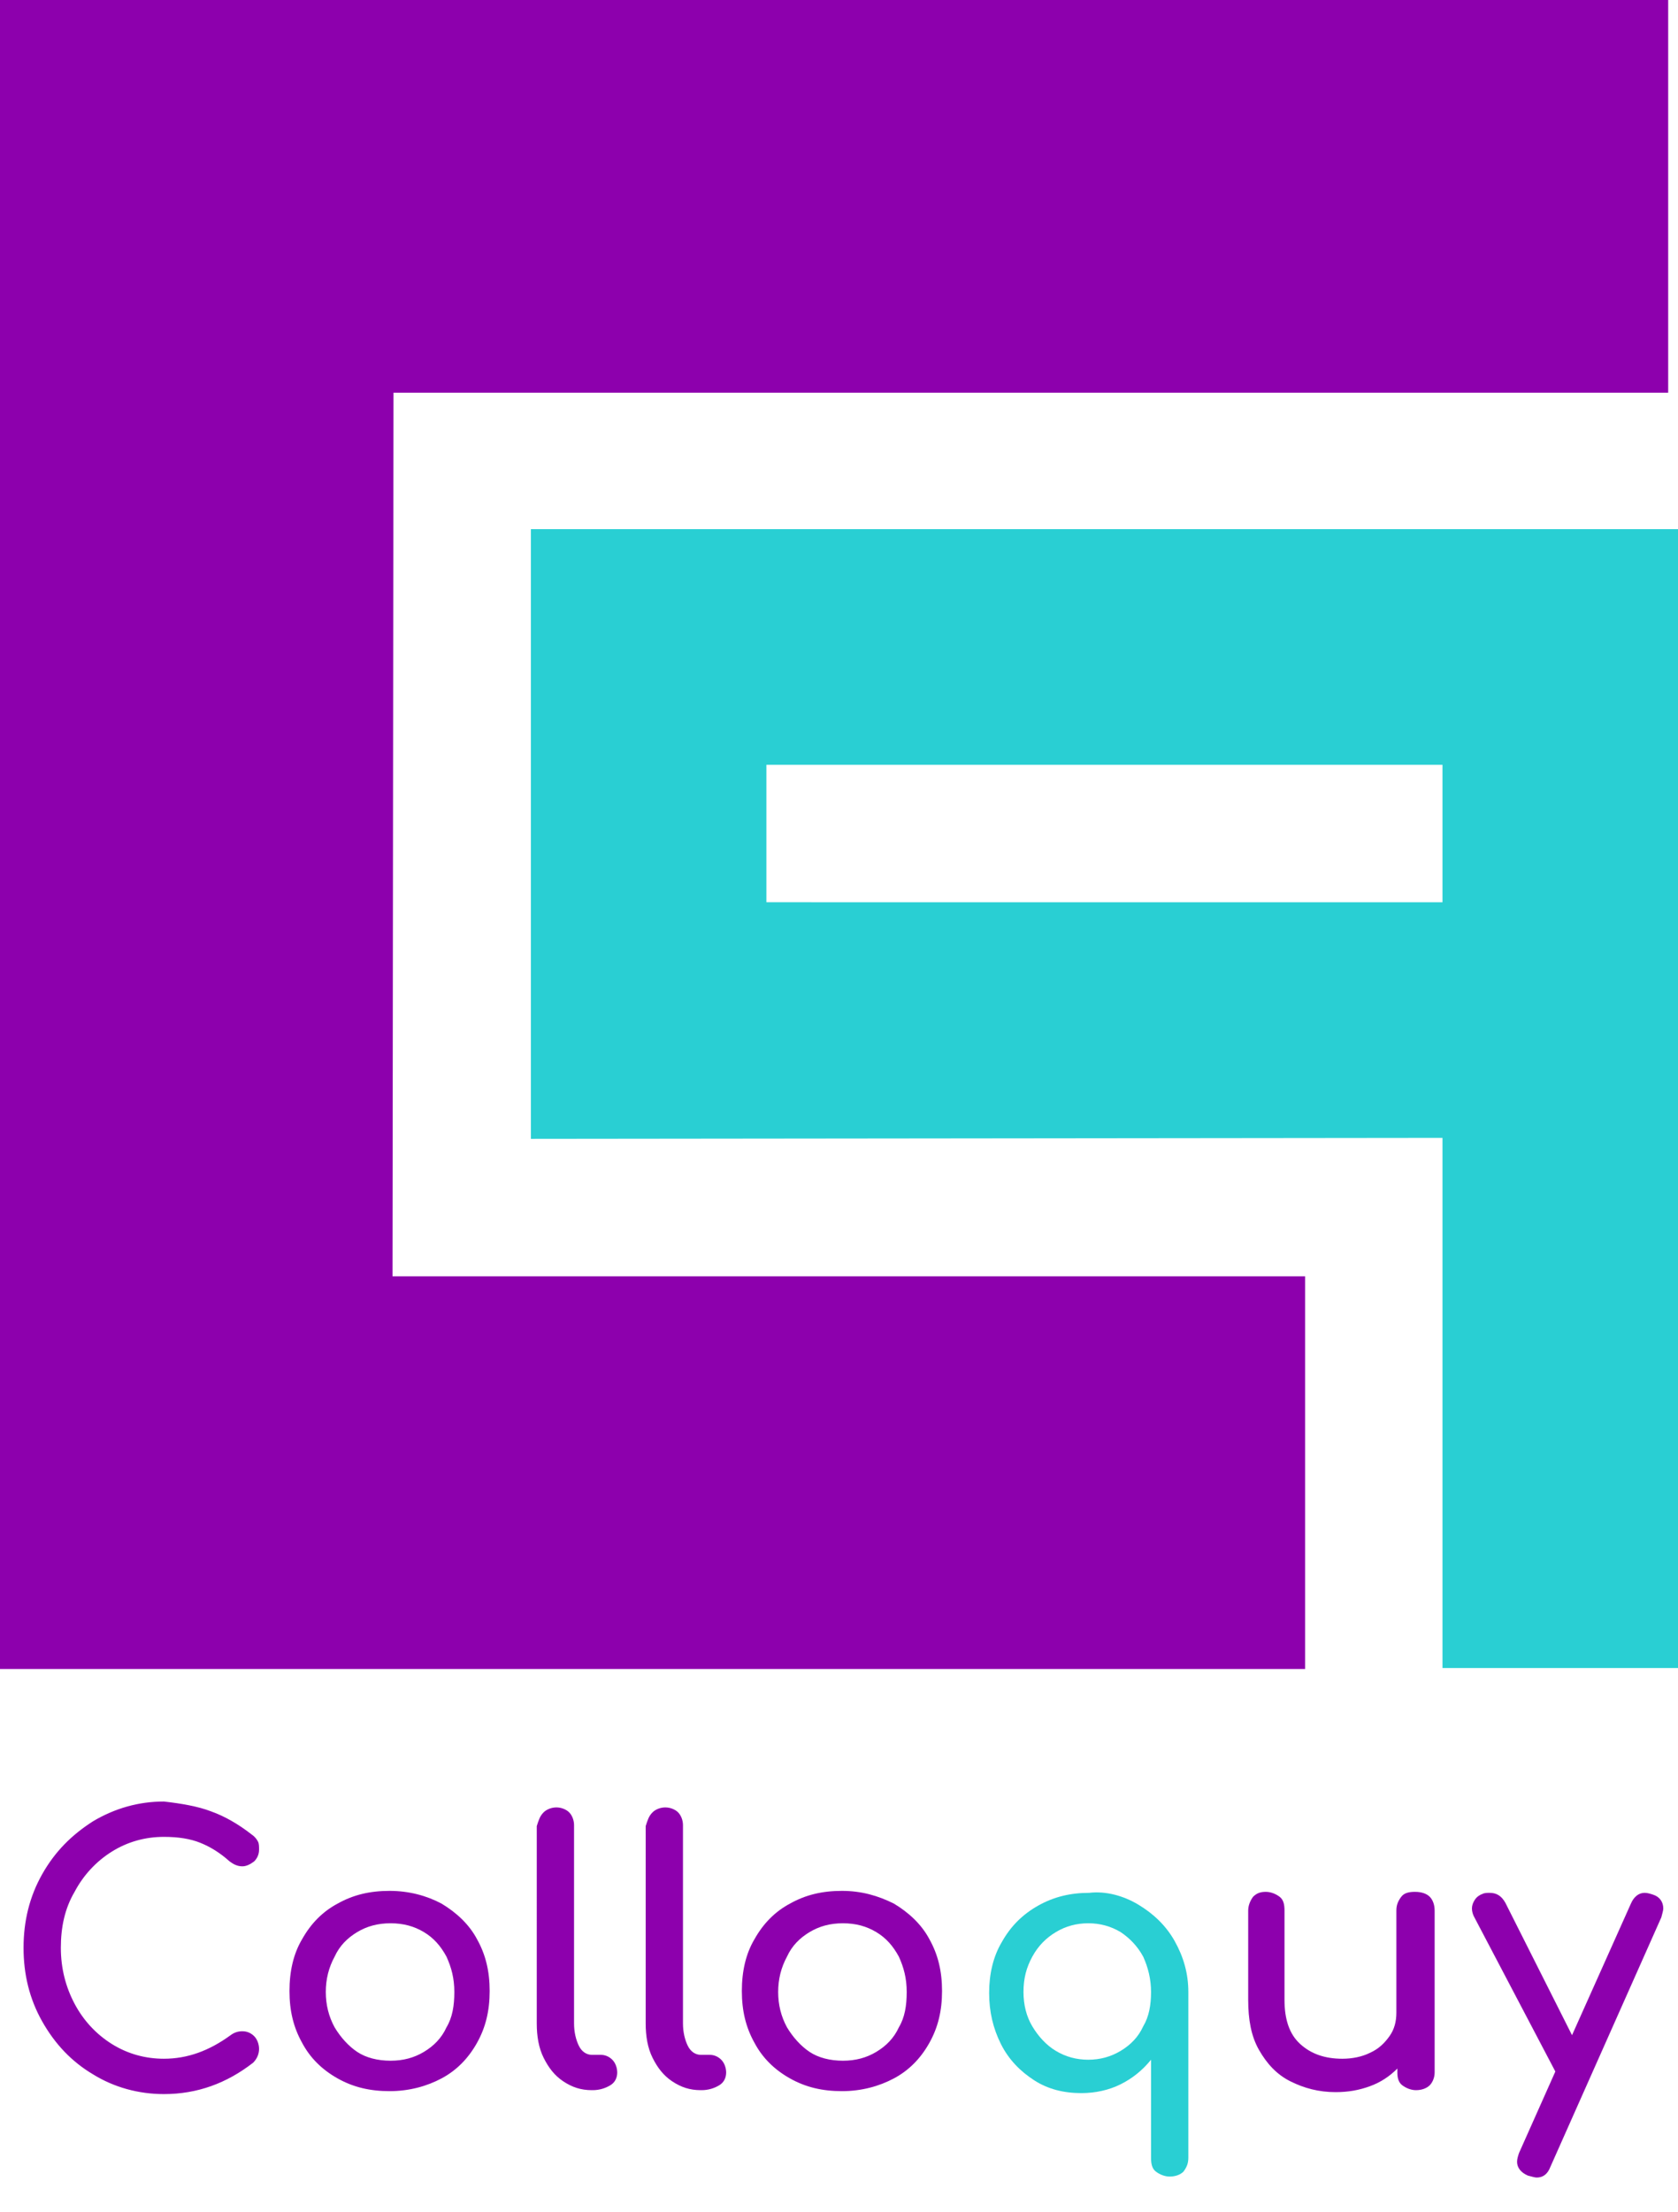 <svg xmlns="http://www.w3.org/2000/svg" viewBox="0 0 171 225.3">
  <path fill="#8d00ad" d="M21.5 184.5c1.4.5 2.8 1.3 4.2 2.4.3.2.5.5.6.7.1.2.1.5.1.8 0 .5-.2.9-.5 1.2-.4.3-.8.5-1.2.5-.5 0-.9-.2-1.3-.5-1-.9-2-1.5-3-1.9-1-.4-2.2-.6-3.7-.6-1.9 0-3.7.5-5.3 1.5-1.6 1-2.9 2.4-3.8 4.1-1 1.7-1.4 3.6-1.4 5.7s.5 4 1.4 5.7c.9 1.7 2.2 3.1 3.8 4.1 1.6 1 3.4 1.5 5.3 1.5 2.4 0 4.6-.8 6.8-2.4.4-.3.8-.4 1.2-.4.5 0 .9.2 1.2.5.3.3.5.8.5 1.3s-.2 1-.6 1.4c-2.7 2.1-5.7 3.2-9.1 3.2-2.6 0-5.1-.7-7.2-2-2.2-1.3-3.9-3.1-5.2-5.4-1.3-2.3-1.9-4.8-1.9-7.5s.6-5.2 1.9-7.5c1.3-2.3 3-4 5.2-5.4 2.2-1.3 4.6-2 7.2-2 1.8.2 3.5.5 4.8 1zM45 193.9c1.5.9 2.8 2.1 3.6 3.6.9 1.6 1.3 3.3 1.3 5.3s-.4 3.7-1.3 5.3c-.9 1.6-2.1 2.8-3.6 3.6s-3.3 1.3-5.3 1.3-3.7-.4-5.3-1.3c-1.6-.9-2.8-2.1-3.6-3.6-.9-1.6-1.3-3.3-1.3-5.3s.4-3.8 1.3-5.3c.9-1.6 2.1-2.8 3.6-3.6 1.6-.9 3.3-1.3 5.3-1.3s3.8.5 5.3 1.3zm-8.6 2.9c-1 .6-1.8 1.4-2.3 2.5-.6 1.1-.9 2.3-.9 3.6s.3 2.5.9 3.6c.6 1 1.4 1.9 2.3 2.5s2.1.9 3.4.9c1.3 0 2.4-.3 3.4-.9s1.8-1.4 2.3-2.5c.6-1 .8-2.2.8-3.6s-.3-2.5-.8-3.6c-.6-1.1-1.3-1.9-2.3-2.5s-2.1-.9-3.4-.9c-1.3 0-2.4.3-3.4.9zM55.4 184.6c.3-.3.8-.5 1.3-.5s1 .2 1.3.5c.3.3.5.8.5 1.3v20.2c0 .9.2 1.7.5 2.3.3.6.8.9 1.3.9h.9c.5 0 .9.2 1.2.5.3.3.5.8.5 1.3s-.2 1-.7 1.3c-.5.3-1.1.5-1.8.5h-.1c-1.1 0-2-.3-2.9-.9-.9-.6-1.5-1.4-2-2.4s-.7-2.2-.7-3.5V186c.2-.6.3-1 .7-1.4zM66.5 184.6c.3-.3.8-.5 1.3-.5s1 .2 1.3.5c.3.3.5.8.5 1.3v20.2c0 .9.2 1.7.5 2.3.3.6.8.9 1.3.9h.9c.5 0 .9.2 1.2.5.3.3.5.8.5 1.3s-.2 1-.7 1.3c-.5.3-1.1.5-1.8.5h-.1c-1.1 0-2-.3-2.9-.9-.9-.6-1.5-1.4-2-2.4s-.7-2.2-.7-3.5V186c.2-.6.3-1 .7-1.4zM91.1 193.9c1.5.9 2.8 2.1 3.6 3.6.9 1.6 1.3 3.3 1.3 5.3s-.4 3.7-1.3 5.3c-.9 1.6-2.1 2.8-3.6 3.6s-3.3 1.3-5.3 1.3-3.7-.4-5.3-1.3c-1.6-.9-2.8-2.1-3.6-3.6-.9-1.6-1.3-3.3-1.3-5.3s.4-3.8 1.3-5.3c.9-1.6 2.1-2.8 3.6-3.6 1.6-.9 3.3-1.3 5.3-1.3s3.7.5 5.3 1.3zm-8.6 2.9c-1 .6-1.8 1.4-2.3 2.5-.6 1.1-.9 2.3-.9 3.6s.3 2.5.9 3.6c.6 1 1.4 1.9 2.3 2.5s2.1.9 3.4.9c1.3 0 2.4-.3 3.4-.9s1.8-1.4 2.3-2.5c.6-1 .8-2.2.8-3.6s-.3-2.5-.8-3.6c-.6-1.1-1.3-1.9-2.3-2.5s-2.1-.9-3.4-.9c-1.3 0-2.4.3-3.4.9z"/>
  <path fill="#29cfd3" d="M116 194c1.5.9 2.8 2.1 3.7 3.7.9 1.6 1.4 3.3 1.4 5.2v16.9c0 .6-.2 1-.5 1.4-.3.3-.8.5-1.4.5-.5 0-1-.2-1.4-.5s-.5-.8-.5-1.4v-10c-.9 1.1-1.9 1.9-3.1 2.5-1.2.6-2.6.9-4 .9-1.8 0-3.4-.4-4.8-1.3s-2.6-2.1-3.4-3.7c-.8-1.6-1.2-3.3-1.2-5.2s.4-3.7 1.3-5.2c.9-1.6 2.1-2.8 3.7-3.7 1.6-.9 3.3-1.3 5.2-1.3 1.7-.2 3.5.3 5 1.2zm-1.8 14.9c1-.6 1.8-1.4 2.3-2.5.6-1 .8-2.2.8-3.5 0-1.3-.3-2.5-.8-3.6-.6-1.1-1.4-1.9-2.3-2.5-1-.6-2.1-.9-3.3-.9-1.2 0-2.3.3-3.3.9-1 .6-1.8 1.4-2.4 2.5-.6 1.1-.9 2.2-.9 3.6 0 1.3.3 2.5.9 3.5.6 1 1.4 1.9 2.4 2.5 1 .6 2.1.9 3.3.9 1.2 0 2.3-.3 3.3-.9z"/>
  <path fill="#8d00ad" d="M145.7 193.2c.3.3.5.8.5 1.4v16.5c0 .5-.2 1-.5 1.3s-.8.5-1.4.5c-.5 0-1-.2-1.4-.5s-.5-.8-.5-1.3v-.4c-.8.8-1.7 1.4-2.8 1.8-1.1.4-2.2.6-3.5.6-1.7 0-3.2-.4-4.6-1.1s-2.4-1.8-3.2-3.2c-.8-1.4-1.1-3.1-1.1-5.1v-9.1c0-.5.2-1 .5-1.4.4-.4.8-.5 1.3-.5s1 .2 1.4.5.5.8.5 1.4v9.1c0 2 .5 3.5 1.6 4.5s2.5 1.5 4.3 1.5c1 0 2-.2 2.8-.6.9-.4 1.5-1 2-1.7s.7-1.5.7-2.4v-10.4c0-.6.2-1 .5-1.4s.8-.5 1.4-.5c.7 0 1.2.2 1.5.5zM169.5 194.4c0 .2-.1.5-.2.9L158 220.7c-.3.8-.8 1.1-1.4 1.1-.2 0-.5-.1-.9-.2-.7-.3-1.1-.8-1.1-1.4 0-.3.1-.6.2-.9l3.7-8.3-8.3-15.8c-.1-.2-.2-.5-.2-.8 0-.3.1-.6.3-.9s.5-.5.8-.6c.2-.1.5-.1.7-.1.7 0 1.2.3 1.6 1l6.8 13.5 6-13.4c.3-.7.8-1.1 1.4-1.1.3 0 .6.1.9.2.6.2 1 .7 1 1.4z"/>
  <path fill="#29cfd3" d="M171 169.9v-116H54.1V116l92.9-.1v54h24zm-92.9-78v-14H147v14H78.1z"/>
  <path fill="#8d00ad" d="M0 170h133v-40H40l.1-90H170V0H0z"/>
</svg>
